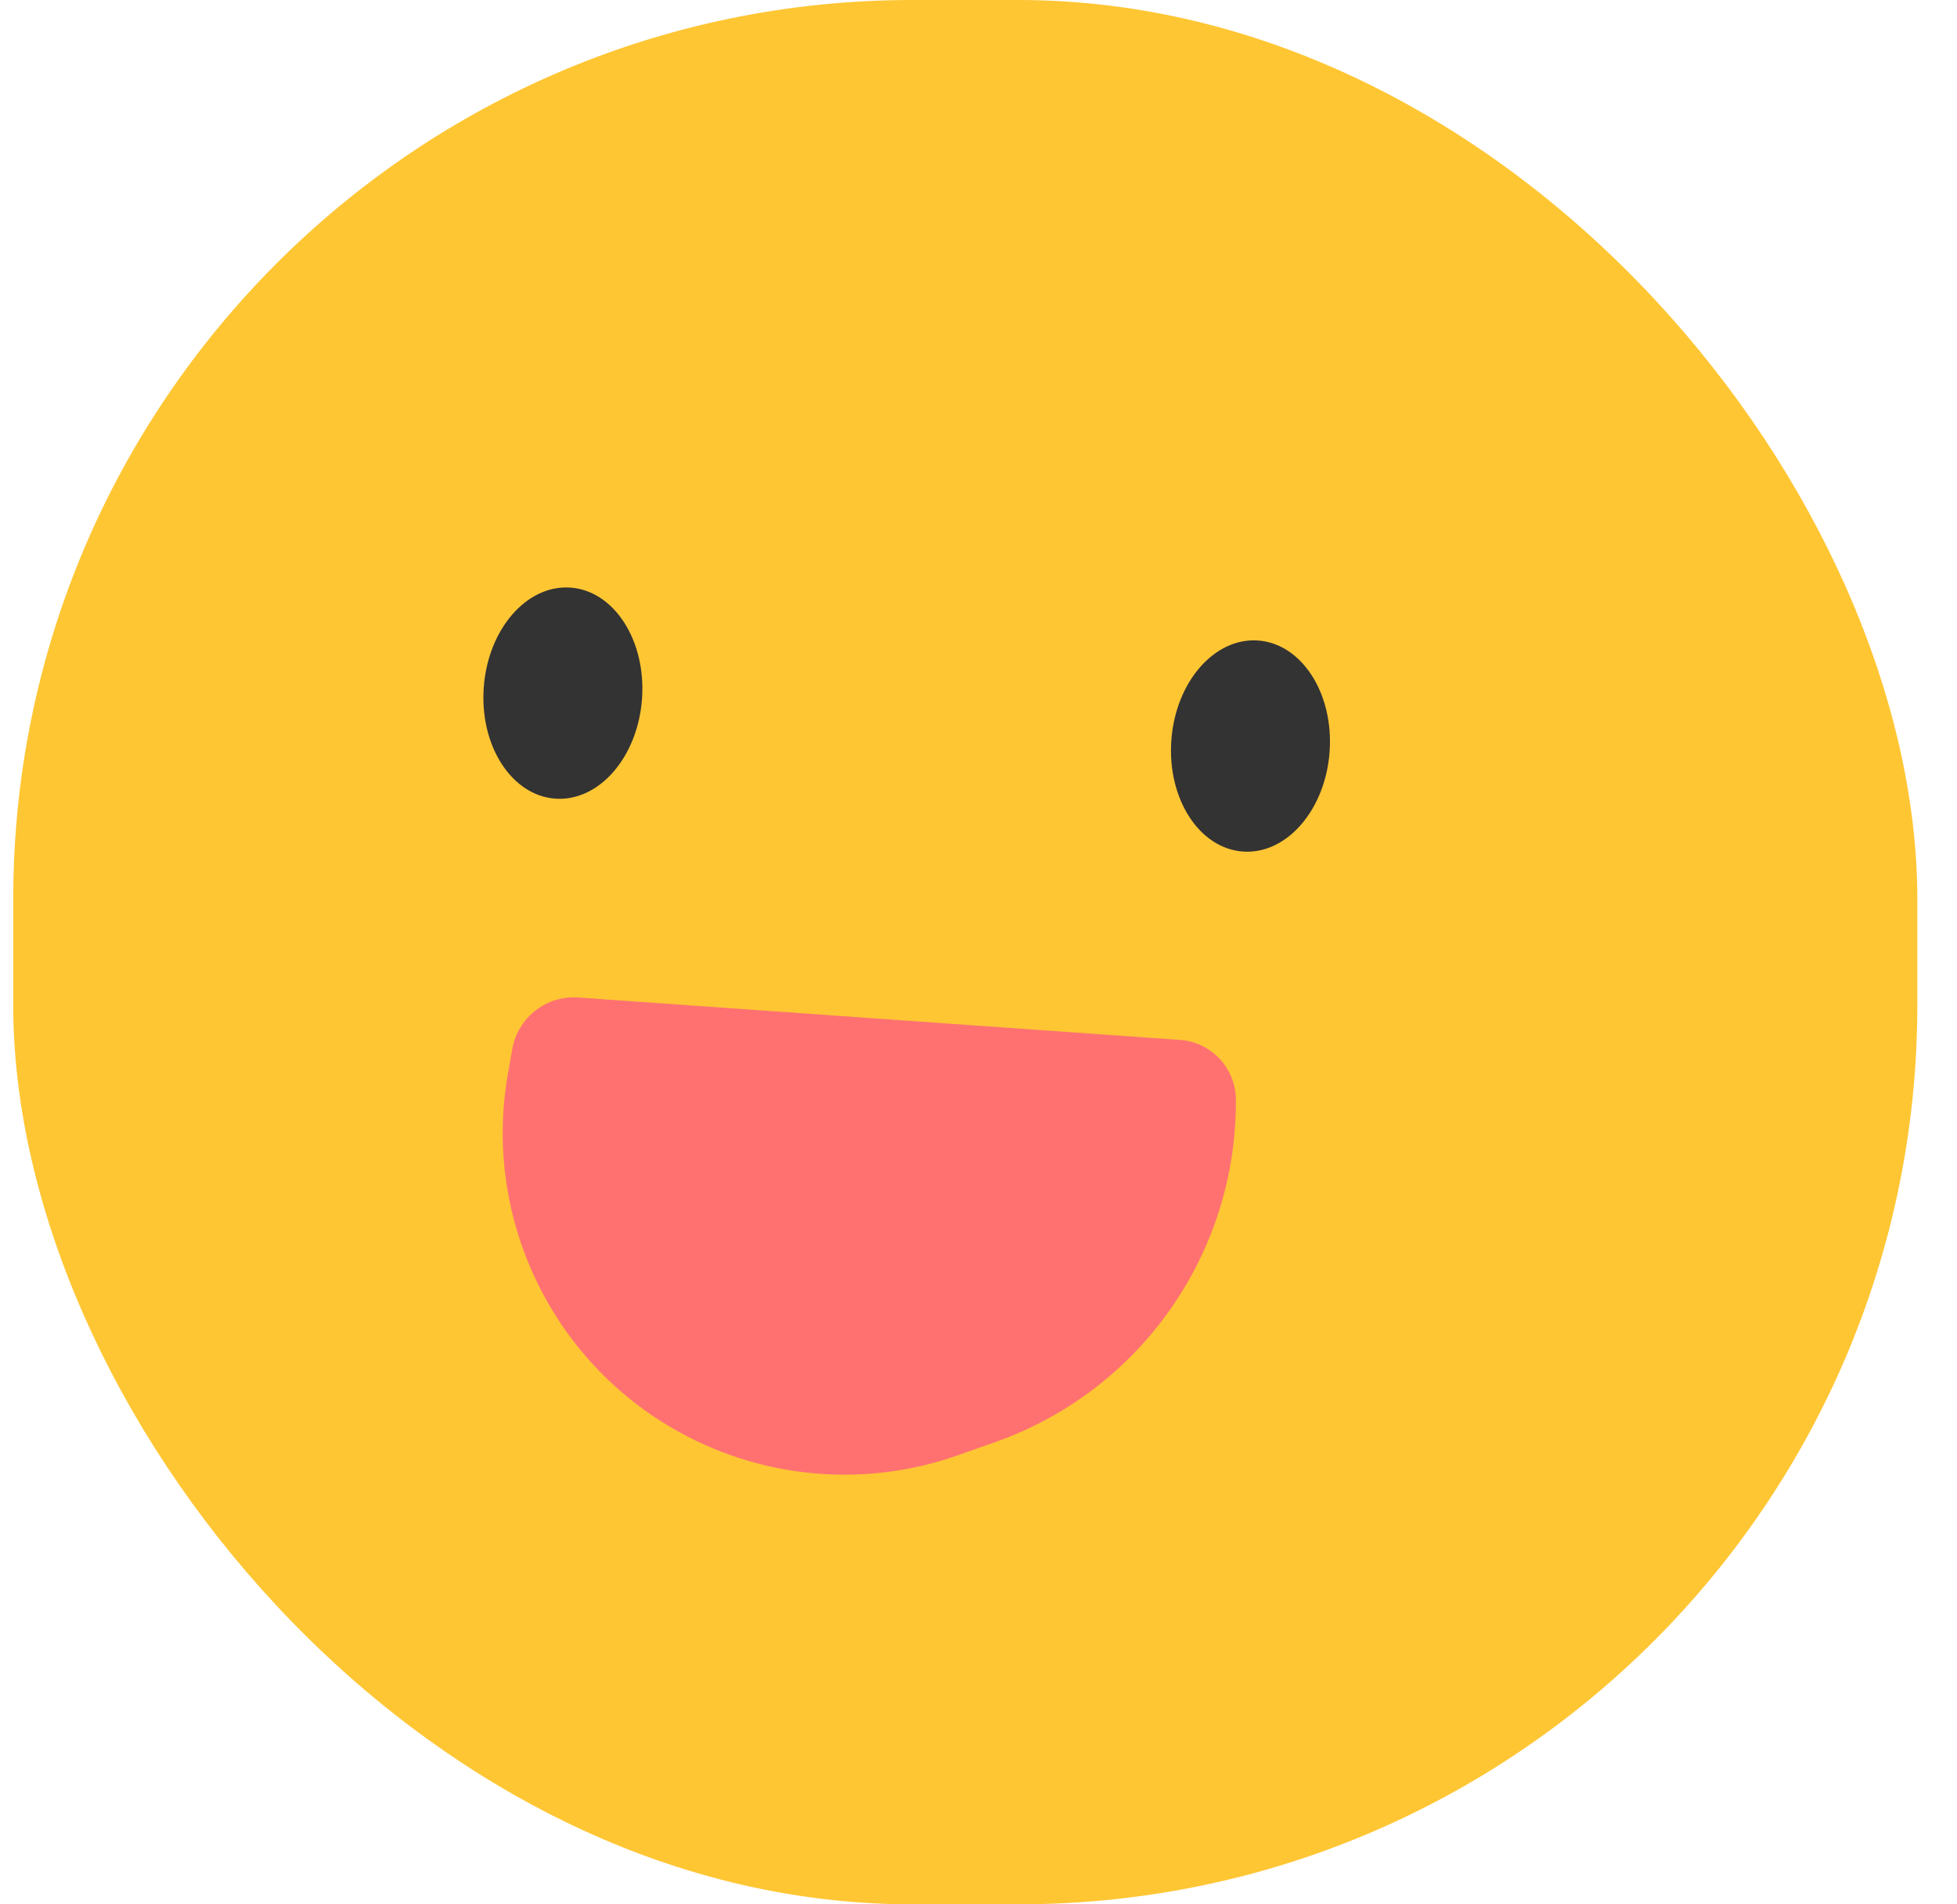 <svg width="37" height="36" viewBox="0 0 37 36" fill="none" xmlns="http://www.w3.org/2000/svg">
<g id="img_good">
<rect x="0.25" width="36" height="36" rx="17" fill="#FFC634"/>
<path id="Vector 211" d="M22.31 19.659L10.934 18.857C10.331 18.814 9.793 19.233 9.686 19.829L9.606 20.28C9.118 23.008 10.424 25.744 12.853 27.078C14.466 27.965 16.38 28.122 18.115 27.509L18.818 27.261C21.559 26.293 23.386 23.693 23.366 20.785C23.362 20.192 22.902 19.701 22.31 19.659Z" fill="#FF7171"/>
<ellipse id="Ellipse 6094" cx="10.642" cy="13.103" rx="1.5" ry="2" transform="rotate(4.12 10.642 13.103)" fill="#333333"/>
<ellipse id="Ellipse 6095" cx="23.642" cy="14.103" rx="1.5" ry="2" transform="rotate(4.12 23.642 14.103)" fill="#333333"/>
</g>
</svg>
